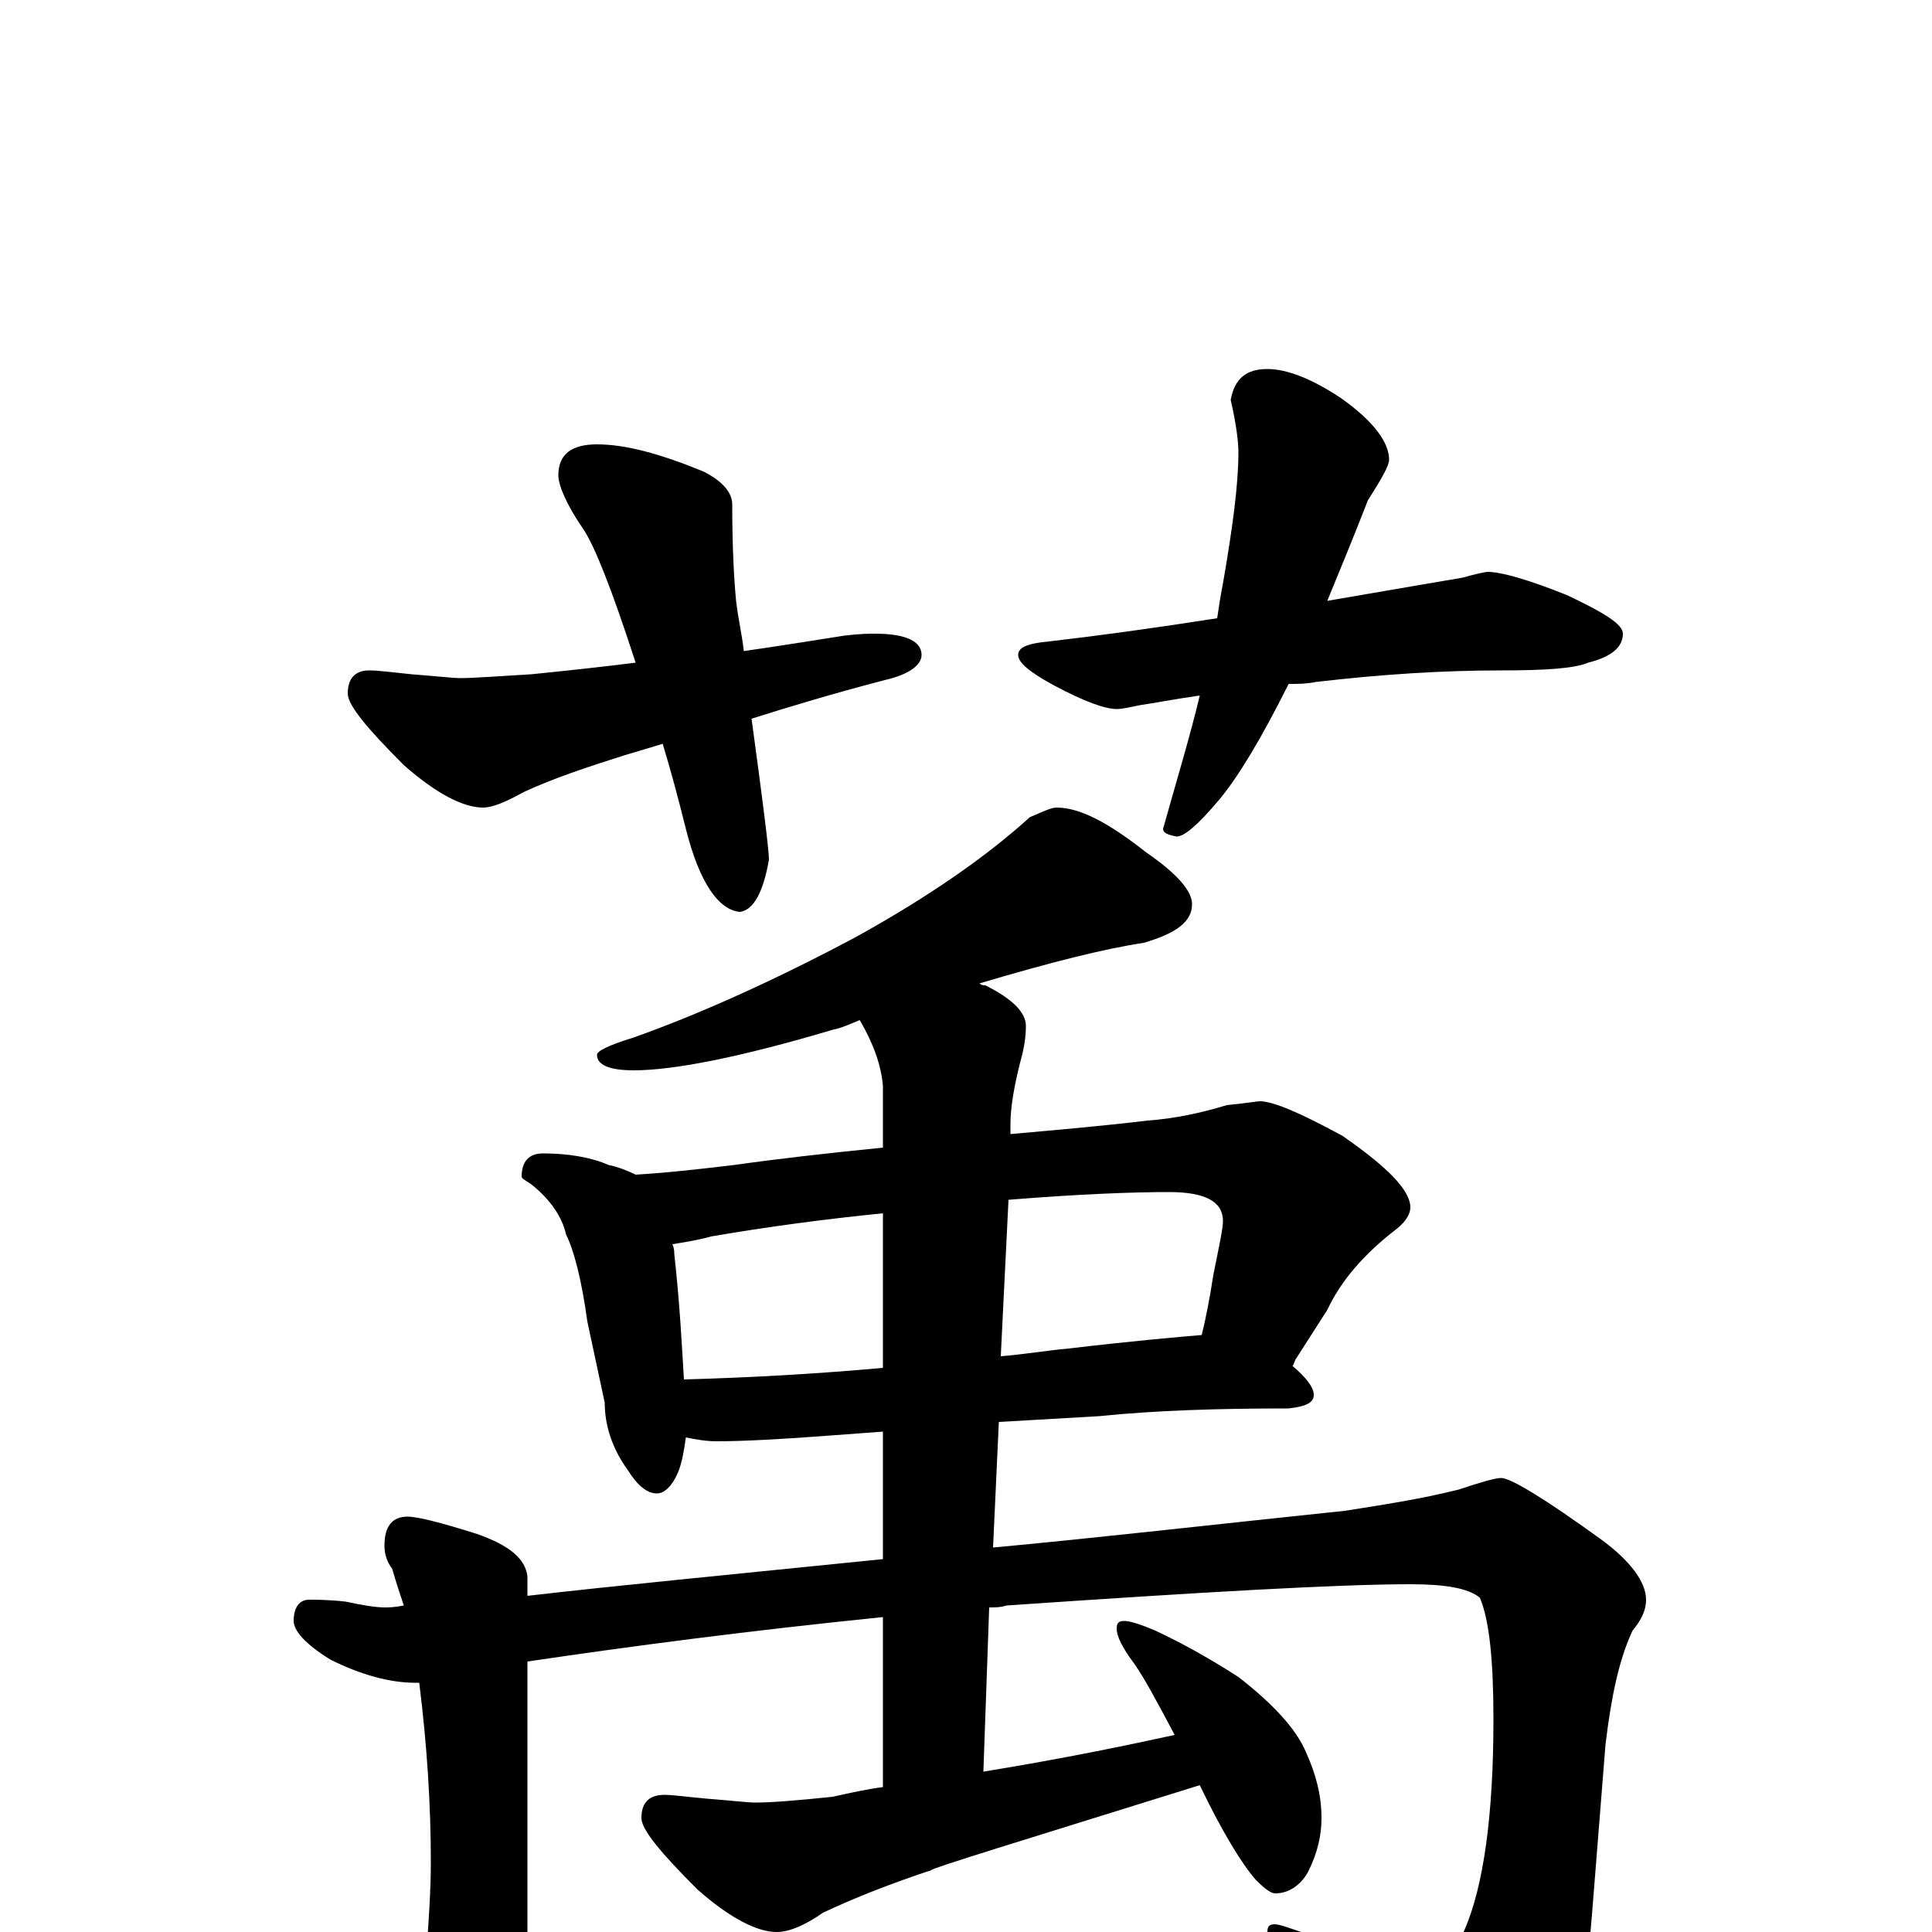 <?xml version="1.0" encoding="utf-8" ?>
<!DOCTYPE svg PUBLIC "-//W3C//DTD SVG 1.1//EN" "http://www.w3.org/Graphics/SVG/1.1/DTD/svg11.dtd">
<svg version="1.1" id="Layer_1" xmlns="http://www.w3.org/2000/svg" xmlns:xlink="http://www.w3.org/1999/xlink" x="0px" y="145px" width="1000px" height="1000px" viewBox="0 0 1000 1000" enable-background="new 0 0 1000 1000" xml:space="preserve">
<g id="Layer_1">
<path id="glyph" transform="matrix(1 0 0 -1 0 1000)" d="M309,770C324,770 342,765 364,756C374,751 379,745 379,739C379,716 380,699 381,689C382,680 384,672 385,663C406,666 424,669 437,671C445,672 450,672 453,672C469,672 477,668 477,661C477,656 471,651 458,648C431,641 408,634 389,628C395,584 398,560 398,555C395,538 390,529 383,528C372,529 362,543 355,571C351,587 347,602 343,615l-20,-6C304,603 286,597 271,590C262,585 255,582 250,582C240,582 226,589 209,604C190,623 180,635 180,641C180,649 184,653 191,653C196,653 203,652 213,651C226,650 235,649 238,649C245,649 258,650 275,651C295,653 313,655 329,657C317,694 308,717 302,726C293,739 289,749 289,754C289,765 296,770 309,770M656,809C666,809 679,804 694,794C711,782 719,771 719,762C719,759 715,752 708,741C701,723 694,706 687,689C722,695 745,699 757,701C764,703 769,704 770,704C777,704 791,700 811,692C830,683 840,677 840,672C840,665 834,660 822,657C815,654 800,653 777,653C747,653 715,651 681,647C676,646 672,646 667,646C653,618 641,598 631,586C620,573 613,567 609,567C604,568 602,569 602,571C609,596 616,619 621,640C607,638 597,636 590,635C585,634 581,633 578,633C572,633 561,637 546,645C533,652 527,657 527,661C527,665 532,667 543,668C569,671 598,675 630,680C631,687 632,693 633,698C638,727 641,749 641,766C641,771 640,780 637,793C639,804 645,809 656,809M547,582C559,582 574,574 593,559C609,548 617,539 617,532C617,523 609,517 592,512C572,509 544,502 507,491C508,490 509,490 510,490C524,483 531,476 531,469C531,463 530,457 528,450C525,438 523,427 523,418l0,-5C545,415 569,417 594,420C608,421 622,424 635,428C645,429 651,430 652,430C659,430 673,424 695,412C718,396 730,384 730,375C730,372 728,368 723,364C706,351 694,337 687,322l-16,-25C670,296 670,294 669,293C676,287 680,282 680,278C680,274 676,272 667,271C631,271 598,270 569,267l-52,-3l-3,-65C568,204 629,211 696,218C715,221 735,224 755,229C767,233 774,235 777,235C782,235 800,224 829,203C844,192 852,181 852,172C852,167 850,162 845,156C838,141 834,122 831,97l-7,-88C821,-33 809,-64 789,-84C771,-101 755,-109 742,-109C732,-109 724,-103 717,-92C700,-60 683,-34 667,-15C660,-8 656,-3 656,0C656,3 657,4 660,4C662,4 668,2 679,-2C708,-11 728,-15 738,-15C746,-15 753,-10 758,1C768,24 773,61 773,110C773,140 771,161 766,173C760,178 748,180 730,180C693,180 623,176 521,169C518,168 515,168 512,168l-3,-85C552,90 585,97 608,102C599,119 592,132 587,139C581,147 578,153 578,157C578,160 579,161 582,161C585,161 591,159 598,156C613,149 627,141 641,132C659,118 671,105 676,93C681,82 684,71 684,59C684,50 682,41 677,31C673,24 667,20 660,20C658,20 655,22 650,27C643,35 633,51 621,76C528,47 482,33 482,32C461,25 443,18 426,10C416,3 408,0 402,0C392,0 378,7 361,22C342,41 332,53 332,59C332,67 336,71 344,71C348,71 355,70 366,69C379,68 387,67 391,67C399,67 412,68 431,70C440,72 449,74 457,75l0,88C388,156 327,148 273,140l0,-167C273,-37 270,-49 264,-62C261,-73 256,-78 250,-78C244,-78 237,-70 229,-55C222,-42 219,-33 219,-27C219,-24 220,-17 221,-7C222,8 223,22 223,36C223,66 221,97 217,129C216,129 216,129 215,129C202,129 187,133 171,141C158,149 152,156 152,161C152,168 155,172 160,172C164,172 170,172 179,171C188,169 195,168 199,168C201,168 204,168 209,169C207,175 205,181 203,188C200,192 199,196 199,200C199,210 203,215 211,215C216,215 228,212 247,206C264,200 272,193 273,184l0,-10C316,179 378,185 457,193l0,66l-27,-2C404,255 384,254 371,254C365,254 360,255 355,256C354,249 353,243 351,238C348,231 344,227 340,227C335,227 330,231 325,239C317,250 313,262 313,274l-9,42C301,338 297,353 293,361C291,370 285,379 275,387C272,389 270,390 270,391C270,399 274,403 281,403C294,403 306,401 315,397C320,396 325,394 329,392C346,393 363,395 380,397C401,400 427,403 457,406l0,32C456,449 452,460 445,472C440,470 436,468 431,467C384,453 349,446 328,446C315,446 309,449 309,454C309,456 315,459 328,463C359,474 398,491 443,515C481,536 511,557 533,577C540,580 544,582 547,582M354,286C390,287 424,289 457,292l0,80C427,369 397,365 368,360C361,358 354,357 348,356C349,354 349,352 349,351C352,324 353,302 354,286M522,379l-4,-81C530,299 542,301 553,302C587,306 610,308 622,309C624,317 626,327 628,340C631,355 633,364 633,368C633,378 624,383 605,383C587,383 559,382 522,379z"/>
</g>
</svg>
